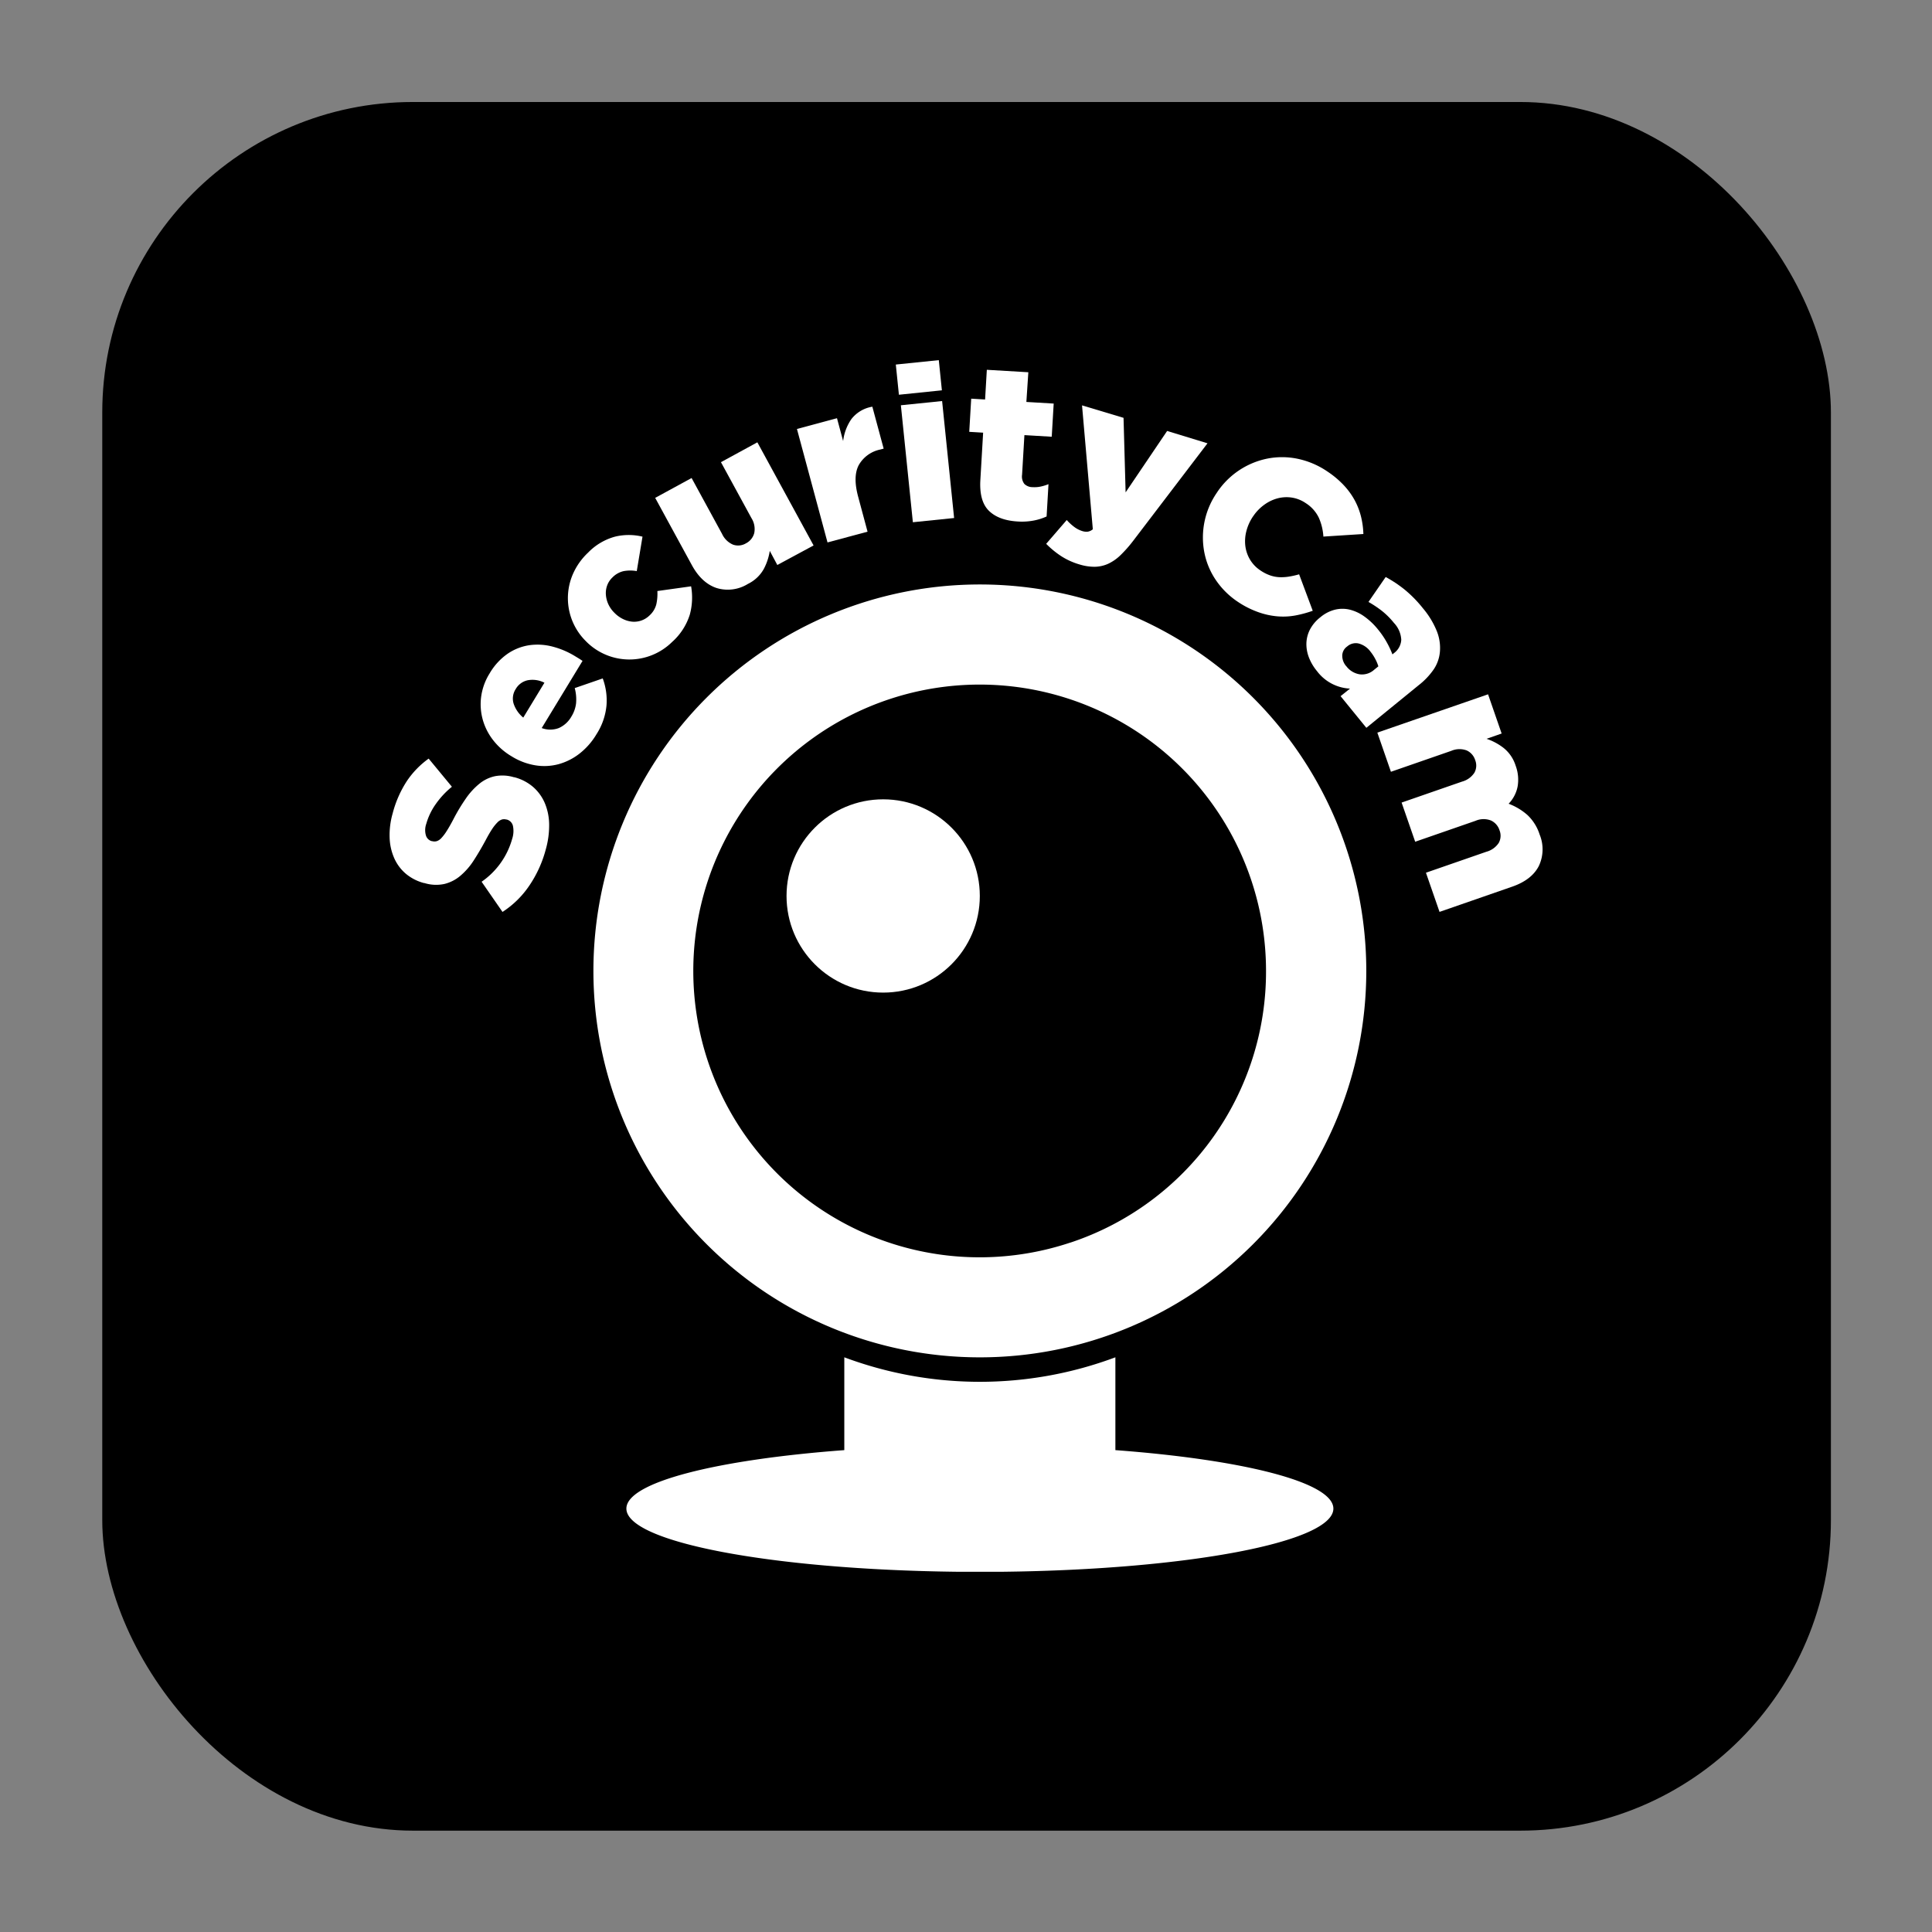<svg id="Layer_1" data-name="Layer 1" xmlns="http://www.w3.org/2000/svg" viewBox="0 0 512 512"><rect x="0" y="0" width="512" height="512" fill="#808080" stroke="none"/><defs><style>.cls-1{fill:#fff;}</style></defs><title>white</title><rect x="27.1" y="27.03" width="458.11" height="458.11" rx="82.32" ry="82.32"/><path class="cls-1" d="M295.59,384.3v-24.6a102.6,102.6,0,0,1-71.84,0v24.6c-33.91,2.53-57.75,8.51-57.75,15.49,0,8.9,38.57,16.16,87.34,16.74,0.28,0,.56,0,0.84,0h11c0.28,0,.56,0,0.84,0,48.77-.58,87.34-7.84,87.34-16.74C353.34,392.81,329.5,386.83,295.59,384.3Z"/><path class="cls-1" d="M144.61,225.2a31.2,31.2,0,0,1-4.32,9.47,24.87,24.87,0,0,1-7.12,7l-5.54-8a20.5,20.5,0,0,0,8.09-11.33,6.65,6.65,0,0,0,.21-3.49,2.27,2.27,0,0,0-1.66-1.67l-0.11,0a2.19,2.19,0,0,0-1.16,0,2.94,2.94,0,0,0-1.19.78,11,11,0,0,0-1.4,1.76q-0.76,1.14-1.74,3-1.57,2.91-3.15,5.34a18.24,18.24,0,0,1-3.48,4,10.37,10.37,0,0,1-4.23,2.19,10.49,10.49,0,0,1-5.33-.23l-0.11,0a12.39,12.39,0,0,1-4.71-2.38,11.48,11.48,0,0,1-3.12-4.07,14.6,14.6,0,0,1-1.28-5.45,20.76,20.76,0,0,1,.79-6.53,29,29,0,0,1,3.74-8.55,23.31,23.31,0,0,1,5.81-6l6.16,7.46a22.61,22.61,0,0,0-4.35,4.69,17.08,17.08,0,0,0-2.45,5.15,5,5,0,0,0-.07,3.11,2.22,2.22,0,0,0,1.51,1.46l0.11,0a2.3,2.3,0,0,0,1.25,0,2.9,2.9,0,0,0,1.2-.81,11.83,11.83,0,0,0,1.39-1.83q0.77-1.19,1.76-3.07a48.77,48.77,0,0,1,3.33-5.56,18.65,18.65,0,0,1,3.6-3.94,9.75,9.75,0,0,1,4.14-2,10.6,10.6,0,0,1,5,.27l0.11,0a12.41,12.41,0,0,1,5,2.59,11.85,11.85,0,0,1,3.09,4.27,15,15,0,0,1,1.15,5.62A23.36,23.36,0,0,1,144.61,225.2Z"/><path class="cls-1" d="M158.08,194.57a18.51,18.51,0,0,1-4.5,5.14,15.84,15.84,0,0,1-5.54,2.8,14.6,14.6,0,0,1-6.15.31,17.16,17.16,0,0,1-6.3-2.38l-0.1-.06a17.36,17.36,0,0,1-4.84-4.28,15.7,15.7,0,0,1-2.74-5.47,15.23,15.23,0,0,1-.39-6.06,15.57,15.57,0,0,1,2.21-6.07,16.42,16.42,0,0,1,4.81-5.26,13.79,13.79,0,0,1,5.71-2.25,15.6,15.6,0,0,1,6.12.35,22,22,0,0,1,6.07,2.58l0.94,0.57c0.33,0.2.65,0.42,1,.65l-10.82,17.8a6.4,6.4,0,0,0,4.53,0,7.2,7.2,0,0,0,3.34-3.05,8.58,8.58,0,0,0,1.23-3.46,11.56,11.56,0,0,0-.35-4.08l7.42-2.56a16.77,16.77,0,0,1,1,7.13A17,17,0,0,1,158.08,194.57Zm-13.8-13.64a6.93,6.93,0,0,0-4.41-.66,4.84,4.84,0,0,0-3.21,2.35,4.6,4.6,0,0,0-.55,3.84,8.08,8.08,0,0,0,2.56,3.71Z"/><path class="cls-1" d="M178.09,170.15a16.12,16.12,0,0,1-22.95-.36l-0.08-.08a16,16,0,0,1-3.2-17.65,17.27,17.27,0,0,1,4-5.62,15.68,15.68,0,0,1,7.12-4.22,15.41,15.41,0,0,1,7.29,0l-1.52,9.13a9.74,9.74,0,0,0-3.46,0,6,6,0,0,0-3,1.69,5.54,5.54,0,0,0-1.38,2.09,5.9,5.9,0,0,0-.35,2.41,7.29,7.29,0,0,0,.6,2.46,7.62,7.62,0,0,0,1.52,2.25l0.08,0.08A8.24,8.24,0,0,0,165,164a7.07,7.07,0,0,0,2.47.74,5.77,5.77,0,0,0,2.45-.28,5.84,5.84,0,0,0,2.21-1.36,6,6,0,0,0,1.79-2.91,13,13,0,0,0,.29-3.56l8.94-1.25a17.16,17.16,0,0,1-.35,7.52A16.24,16.24,0,0,1,178.09,170.15Z"/><path class="cls-1" d="M198.21,154.74a10.12,10.12,0,0,1-8.34,1.08q-3.92-1.33-6.49-6l-9.75-17.88,9.65-5.26,8.07,14.8a5.66,5.66,0,0,0,2.92,2.86,4.06,4.06,0,0,0,3.43-.36,4.27,4.27,0,0,0,2.18-2.7,5.43,5.43,0,0,0-.75-4l-8.07-14.8,9.65-5.26,14.9,27.33L206,149.73l-2-3.74a15.25,15.25,0,0,1-1.59,4.8A9.63,9.63,0,0,1,198.21,154.74Z"/><path class="cls-1" d="M211.2,113.69l10.61-2.86,1.63,6.06a12.83,12.83,0,0,1,2.19-5.83,8.81,8.81,0,0,1,5.55-3.28l3,11.11-0.89.24a8.49,8.49,0,0,0-5.73,4.16q-1.56,3-.16,8.27l2.51,9.34-10.61,2.85Z"/><path class="cls-1" d="M237.4,96.61l11.39-1.17,0.82,8-11.39,1.17Zm1.34,10.79,10.93-1.12,3.18,31-10.93,1.12Z"/><path class="cls-1" d="M269.7,138.2q-5-.29-7.6-2.81t-2.3-8.09l0.74-12.64-3.68-.22,0.52-8.79,3.68,0.22L261.52,98l11,0.65L272,106.52l7.24,0.43-0.52,8.79-7.24-.43-0.62,10.51a3.2,3.2,0,0,0,.61,2.43,3.11,3.11,0,0,0,2.2.85,7.9,7.9,0,0,0,2.14-.16,12.47,12.47,0,0,0,2.05-.63l-0.5,8.56a14.87,14.87,0,0,1-3.47,1.09A16.73,16.73,0,0,1,269.7,138.2Z"/><path class="cls-1" d="M286.07,149.58a18.46,18.46,0,0,1-4.94-2.26,24.24,24.24,0,0,1-3.88-3.2l5.45-6.31a13.12,13.12,0,0,0,2.12,1.93,7,7,0,0,0,2,1,3.55,3.55,0,0,0,1.43.16,2.69,2.69,0,0,0,1.36-.64l-2.86-32.83,11,3.3,0.55,19.75,11-16.27L320,117.48l-19.67,25.81a34.42,34.42,0,0,1-3.37,3.82,11.9,11.9,0,0,1-3.27,2.29,8.92,8.92,0,0,1-3.54.8A13.38,13.38,0,0,1,286.07,149.58Z"/><path class="cls-1" d="M328,159.46a21.21,21.21,0,0,1-5.85-5.83,19.77,19.77,0,0,1-3-7.29,20.93,20.93,0,0,1,3.33-15.77l0.06-.1a21,21,0,0,1,13.34-8.94,20.24,20.24,0,0,1,8.05.06,22,22,0,0,1,7.93,3.42,24.33,24.33,0,0,1,4.33,3.66,19.37,19.37,0,0,1,2.87,4,18.51,18.51,0,0,1,1.65,4.34,22,22,0,0,1,.6,4.51l-10.6.68a14.53,14.53,0,0,0-1.21-5,9.42,9.42,0,0,0-3.44-3.85,9,9,0,0,0-3.68-1.48,9.32,9.32,0,0,0-3.78.19,10.66,10.66,0,0,0-3.55,1.7,11.88,11.88,0,0,0-2.91,3l-0.07.09a12.35,12.35,0,0,0-1.77,3.91,10.57,10.57,0,0,0-.27,3.95,9.29,9.29,0,0,0,1.23,3.58,8.93,8.93,0,0,0,2.75,2.87,11,11,0,0,0,2.55,1.31,8.69,8.69,0,0,0,2.52.49,12.64,12.64,0,0,0,2.54-.16,23,23,0,0,0,2.66-.6l3.61,9.66a30.22,30.22,0,0,1-4.63,1.25,18,18,0,0,1-4.8.22,20.08,20.08,0,0,1-5.07-1.13A24.17,24.17,0,0,1,328,159.46Z"/><path class="cls-1" d="M349,177.83a13,13,0,0,1-2.13-3.61,9.79,9.79,0,0,1-.66-3.73,8.47,8.47,0,0,1,.92-3.61,9.93,9.93,0,0,1,2.7-3.24l0.09-.07a9.67,9.67,0,0,1,3.87-2,8.35,8.35,0,0,1,3.93,0,11.32,11.32,0,0,1,3.85,1.81,18.37,18.37,0,0,1,3.65,3.48,22.58,22.58,0,0,1,2.35,3.47,23.44,23.44,0,0,1,1.44,3.09l0.4-.33a4.7,4.7,0,0,0,1.94-3.54,7,7,0,0,0-1.94-4.47,20.14,20.14,0,0,0-3.19-3.19,29.52,29.52,0,0,0-3.56-2.37l4.56-6.61a34.08,34.08,0,0,1,4.9,3.24,32.48,32.48,0,0,1,4.93,5,22.47,22.47,0,0,1,3.73,6.13,12,12,0,0,1,.81,5.46,9.86,9.86,0,0,1-1.62,4.62,19,19,0,0,1-4,4.22l-13.87,11.3-6.83-8.39,2.5-2A11.64,11.64,0,0,1,349,177.83Zm7.78-1.29a5.53,5.53,0,0,0,3.54,2.16,4.82,4.82,0,0,0,3.84-1.2l1.12-.91a10.12,10.12,0,0,0-.77-1.86,11.73,11.73,0,0,0-1.29-2,5.7,5.7,0,0,0-3.17-2.2,3.43,3.43,0,0,0-3,.76l-0.09.07a3,3,0,0,0-1.25,2.43A4.23,4.23,0,0,0,356.76,176.54Z"/><path class="cls-1" d="M394.35,184l3.6,10.39-4,1.4a15.34,15.34,0,0,1,4.49,2.4,9.71,9.71,0,0,1,3.22,4.72,10.63,10.63,0,0,1,.52,5.54A9.06,9.06,0,0,1,399.8,213a16,16,0,0,1,5,3,12.21,12.21,0,0,1,3.22,5.16,10.3,10.3,0,0,1-.23,8.37q-1.88,3.64-7,5.43l-19.3,6.7-3.6-10.38,16-5.55a5.72,5.72,0,0,0,3.29-2.35,3.91,3.91,0,0,0,.21-3.34,4.25,4.25,0,0,0-2.27-2.6,5.37,5.37,0,0,0-4.08.08l-16,5.55-3.6-10.38,16-5.55a5.71,5.71,0,0,0,3.29-2.36,3.9,3.9,0,0,0,.21-3.34,4.17,4.17,0,0,0-2.26-2.57,5.46,5.46,0,0,0-4.07.11l-16,5.55-3.6-10.38Z"/><path class="cls-1" d="M259.67,154.89A102.41,102.41,0,1,0,362.08,257.3,102.41,102.41,0,0,0,259.67,154.89Zm24,174.4a75.89,75.89,0,1,1,51.84-72A75.66,75.66,0,0,1,283.71,329.29Z"/><circle class="cls-1" cx="234.05" cy="237.44" r="25.61"/></svg>